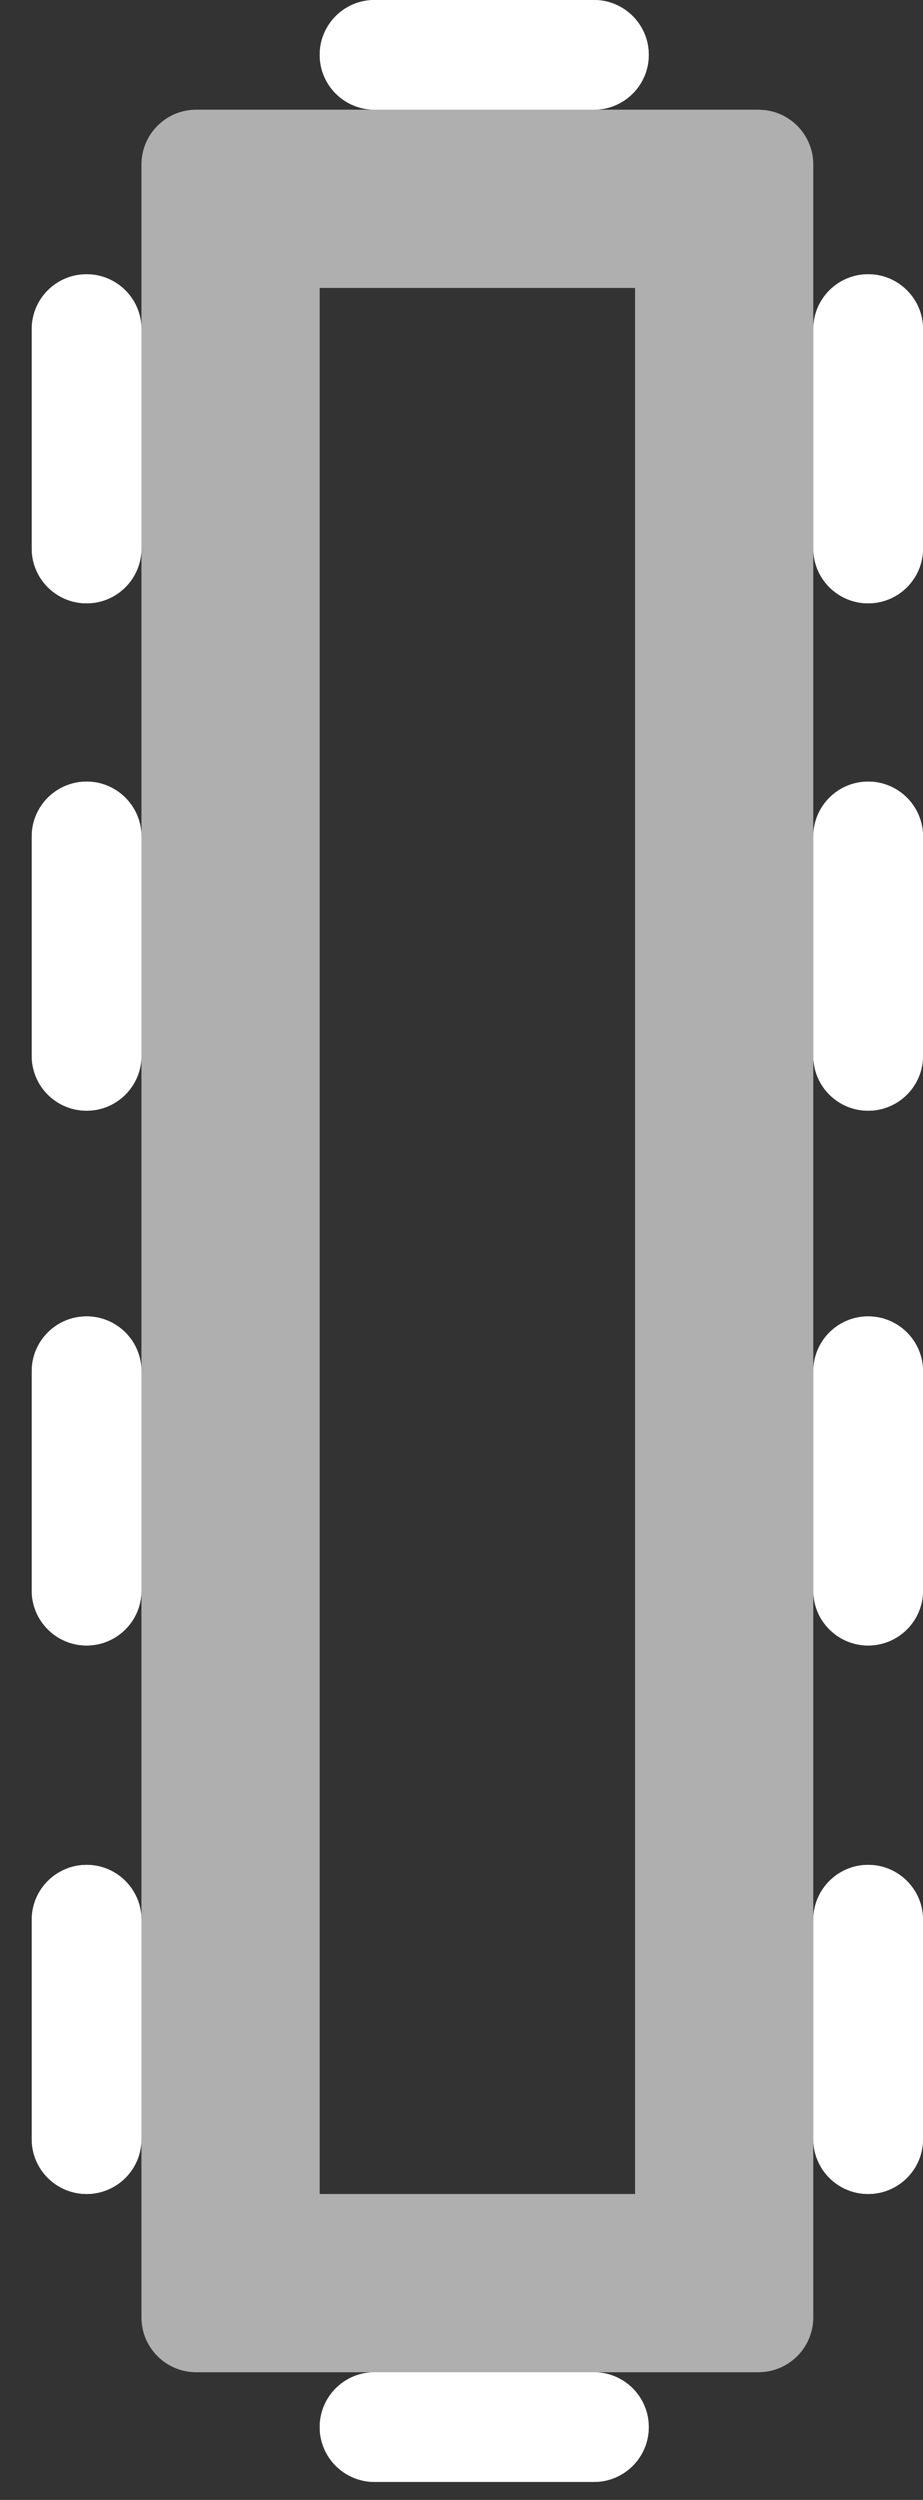 <svg width="24" height="65" viewBox="0 0 24 65" fill="none" xmlns="http://www.w3.org/2000/svg">
<rect x="0" y="0" width="24" height="65" fill="#333333" stroke="none"/>
<path d="M16.513 57.045L16.513 7.487L8.312 7.487L8.312 57.045L16.513 57.045ZM19.722 2.852L19.867 2.86C20.586 2.932 21.147 3.54 21.147 4.278L21.147 60.254C21.147 60.992 20.586 61.599 19.867 61.672L19.722 61.68L5.103 61.68C4.316 61.68 3.678 61.041 3.678 60.254L3.678 4.278C3.678 3.491 4.316 2.852 5.103 2.852L19.722 2.852Z" fill="#AFAFAF"/>
<path d="M2.252 57.045C1.464 57.045 0.825 56.407 0.825 55.619L0.825 49.914C0.825 49.127 1.464 48.488 2.252 48.488C3.039 48.488 3.678 49.127 3.678 49.914L3.678 55.619C3.678 56.407 3.039 57.045 2.252 57.045Z" fill="white"/>
<path d="M2.608 49.914L3.678 49.914L3.678 55.619L2.608 55.619L2.608 49.914ZM2.251 49.558C2.055 49.558 1.895 49.718 1.895 49.914L1.895 55.619C1.895 55.816 2.055 55.975 2.251 55.976C2.448 55.976 2.607 55.816 2.608 55.619L3.678 55.619L3.67 55.765C3.597 56.484 2.99 57.045 2.251 57.045C1.464 57.045 0.826 56.407 0.825 55.619L0.825 49.914L0.833 49.769C0.906 49.05 1.513 48.489 2.251 48.488C2.99 48.488 3.597 49.05 3.67 49.769L3.678 49.914L2.608 49.914C2.608 49.717 2.448 49.558 2.251 49.558Z" fill="white"/>
<path d="M2.252 28.879C1.464 28.879 0.825 28.241 0.825 27.453L0.825 21.748C0.825 20.961 1.464 20.322 2.252 20.322C3.039 20.322 3.678 20.961 3.678 21.748L3.678 27.453C3.678 28.241 3.039 28.879 2.252 28.879Z" fill="white"/>
<path d="M2.608 21.748L3.678 21.748L3.678 27.453L2.608 27.453L2.608 21.748ZM2.251 21.392C2.055 21.392 1.895 21.552 1.895 21.748L1.895 27.453C1.895 27.65 2.055 27.809 2.251 27.81C2.448 27.81 2.607 27.65 2.608 27.453L3.678 27.453L3.67 27.599C3.597 28.318 2.99 28.879 2.251 28.879C1.464 28.879 0.826 28.241 0.825 27.453L0.825 21.748L0.833 21.603C0.906 20.884 1.513 20.323 2.251 20.322C2.99 20.322 3.597 20.884 3.67 21.603L3.678 21.748L2.608 21.748C2.608 21.551 2.448 21.392 2.251 21.392Z" fill="white"/>
<path d="M2.252 15.687C1.464 15.687 0.825 15.049 0.825 14.261L0.825 8.557C0.825 7.769 1.464 7.131 2.252 7.131C3.039 7.131 3.678 7.769 3.678 8.557L3.678 14.261C3.678 15.049 3.039 15.687 2.252 15.687Z" fill="white"/>
<path d="M2.608 8.556L3.678 8.556L3.678 14.261L2.608 14.261L2.608 8.556ZM2.251 8.2C2.055 8.2 1.895 8.36 1.895 8.556L1.895 14.261C1.895 14.458 2.055 14.618 2.251 14.618C2.448 14.618 2.607 14.458 2.608 14.261L3.678 14.261L3.67 14.407C3.597 15.126 2.99 15.687 2.251 15.687C1.464 15.687 0.826 15.049 0.825 14.261L0.825 8.556L0.833 8.411C0.906 7.692 1.513 7.131 2.251 7.131C2.99 7.131 3.597 7.692 3.67 8.411L3.678 8.556L2.608 8.556C2.608 8.36 2.448 8.2 2.251 8.2Z" fill="white"/>
<path d="M2.252 42.784C1.464 42.784 0.825 42.145 0.825 41.358L0.825 35.653C0.825 34.865 1.464 34.227 2.252 34.227C3.039 34.227 3.678 34.865 3.678 35.653L3.678 41.358C3.678 42.145 3.039 42.784 2.252 42.784Z" fill="white"/>
<path d="M2.608 35.653L3.678 35.653L3.678 41.358L2.608 41.358L2.608 35.653ZM2.251 35.296C2.055 35.297 1.895 35.456 1.895 35.653L1.895 41.358C1.895 41.554 2.055 41.714 2.251 41.714C2.448 41.714 2.607 41.555 2.608 41.358L3.678 41.358L3.67 41.503C3.597 42.222 2.99 42.784 2.251 42.784C1.464 42.783 0.826 42.145 0.825 41.358L0.825 35.653L0.833 35.507C0.906 34.788 1.513 34.227 2.251 34.227C2.99 34.227 3.597 34.788 3.67 35.507L3.678 35.653L2.608 35.653C2.608 35.456 2.448 35.296 2.251 35.296Z" fill="white"/>
<path d="M22.574 57.045C21.786 57.045 21.148 56.407 21.148 55.619L21.148 49.914C21.148 49.127 21.786 48.488 22.574 48.488C23.362 48.488 24 49.127 24 49.914L24 55.619C24 56.407 23.362 57.045 22.574 57.045Z" fill="white"/>
<path d="M22.93 49.914L24 49.914L24 55.619L22.93 55.619L22.93 49.914ZM22.574 49.558C22.377 49.558 22.217 49.718 22.217 49.914L22.217 55.619C22.217 55.816 22.377 55.975 22.574 55.976C22.77 55.976 22.93 55.816 22.93 55.619L24 55.619L23.993 55.765C23.919 56.484 23.312 57.045 22.574 57.045C21.786 57.045 21.148 56.407 21.148 55.619L21.148 49.914L21.156 49.769C21.229 49.05 21.835 48.489 22.574 48.488C23.312 48.488 23.919 49.05 23.993 49.769L24 49.914L22.93 49.914C22.93 49.717 22.77 49.558 22.574 49.558Z" fill="white"/>
<path d="M22.574 28.879C21.786 28.879 21.148 28.241 21.148 27.453L21.148 21.748C21.148 20.961 21.786 20.322 22.574 20.322C23.362 20.322 24 20.961 24 21.748L24 27.453C24 28.241 23.362 28.879 22.574 28.879Z" fill="white"/>
<path d="M22.93 21.748L24 21.748L24 27.453L22.93 27.453L22.93 21.748ZM22.574 21.392C22.377 21.392 22.217 21.552 22.217 21.748L22.217 27.453C22.217 27.65 22.377 27.809 22.574 27.81C22.77 27.81 22.93 27.65 22.93 27.453L24 27.453L23.993 27.599C23.919 28.318 23.312 28.879 22.574 28.879C21.786 28.879 21.148 28.241 21.148 27.453L21.148 21.748L21.156 21.603C21.229 20.884 21.835 20.323 22.574 20.322C23.312 20.322 23.919 20.884 23.993 21.603L24 21.748L22.93 21.748C22.93 21.551 22.77 21.392 22.574 21.392Z" fill="white"/>
<path d="M22.574 15.687C21.786 15.687 21.148 15.049 21.148 14.261L21.148 8.557C21.148 7.769 21.786 7.131 22.574 7.131C23.362 7.131 24 7.769 24 8.557L24 14.261C24 15.049 23.362 15.687 22.574 15.687Z" fill="white"/>
<path d="M22.93 8.556L24 8.556L24 14.261L22.93 14.261L22.93 8.556ZM22.574 8.2C22.377 8.2 22.217 8.36 22.217 8.556L22.217 14.261C22.217 14.458 22.377 14.618 22.574 14.618C22.77 14.618 22.93 14.458 22.93 14.261L24 14.261L23.993 14.407C23.919 15.126 23.312 15.687 22.574 15.687C21.786 15.687 21.148 15.049 21.148 14.261L21.148 8.556L21.156 8.411C21.229 7.692 21.835 7.131 22.574 7.131C23.312 7.131 23.919 7.692 23.993 8.411L24 8.556L22.93 8.556C22.93 8.36 22.77 8.2 22.574 8.2Z" fill="white"/>
<path d="M22.574 42.784C21.786 42.784 21.148 42.145 21.148 41.358L21.148 35.653C21.148 34.865 21.786 34.227 22.574 34.227C23.362 34.227 24 34.865 24 35.653L24 41.358C24 42.145 23.362 42.784 22.574 42.784Z" fill="white"/>
<path d="M22.93 35.653L24 35.653L24 41.358L22.93 41.358L22.93 35.653ZM22.574 35.296C22.377 35.297 22.217 35.456 22.217 35.653L22.217 41.358C22.217 41.554 22.377 41.714 22.574 41.714C22.77 41.714 22.93 41.555 22.93 41.358L24 41.358L23.993 41.503C23.919 42.222 23.312 42.784 22.574 42.784C21.786 42.783 21.148 42.145 21.148 41.358L21.148 35.653L21.156 35.507C21.229 34.788 21.835 34.227 22.574 34.227C23.312 34.227 23.919 34.788 23.993 35.507L24 35.653L22.93 35.653C22.93 35.456 22.77 35.296 22.574 35.296Z" fill="white"/>
<path d="M16.869 63.106C16.869 63.894 16.231 64.532 15.443 64.532L9.739 64.532C8.951 64.532 8.313 63.894 8.313 63.106C8.313 62.318 8.951 61.68 9.739 61.68L15.443 61.68C16.231 61.68 16.869 62.318 16.869 63.106Z" fill="white"/>
<path d="M9.738 62.75L9.738 61.68L15.444 61.68L15.444 62.75L9.738 62.75ZM9.382 63.106C9.382 63.303 9.542 63.463 9.738 63.463L15.444 63.463C15.64 63.463 15.8 63.303 15.8 63.106C15.8 62.91 15.64 62.75 15.444 62.75L15.444 61.68L15.589 61.687C16.308 61.76 16.869 62.368 16.869 63.106C16.869 63.894 16.231 64.532 15.444 64.532L9.738 64.532L9.593 64.524C8.874 64.451 8.313 63.845 8.313 63.106C8.313 62.368 8.874 61.76 9.593 61.687L9.738 61.68L9.738 62.75C9.542 62.75 9.382 62.91 9.382 63.106Z" fill="white"/>
<path d="M16.869 1.426C16.869 2.214 16.231 2.852 15.443 2.852L9.739 2.852C8.951 2.852 8.313 2.214 8.313 1.426C8.313 0.638 8.951 -7.72343e-05 9.739 -7.72594e-05L15.443 -7.74407e-05C16.231 -7.74657e-05 16.869 0.638 16.869 1.426Z" fill="white"/>
<path d="M9.738 1.07L9.738 -0L15.444 -0L15.444 1.07L9.738 1.07ZM9.382 1.426C9.382 1.623 9.542 1.783 9.738 1.783L15.444 1.783C15.64 1.783 15.8 1.623 15.8 1.426C15.8 1.23 15.64 1.07 15.444 1.07L15.444 -0L15.589 0.007C16.308 0.081 16.869 0.688 16.869 1.426C16.869 2.214 16.231 2.852 15.444 2.852L9.738 2.852L9.593 2.844C8.874 2.771 8.313 2.165 8.313 1.426C8.313 0.688 8.874 0.08 9.593 0.007L9.738 -0L9.738 1.07C9.542 1.07 9.382 1.23 9.382 1.426Z" fill="white"/>
</svg>
